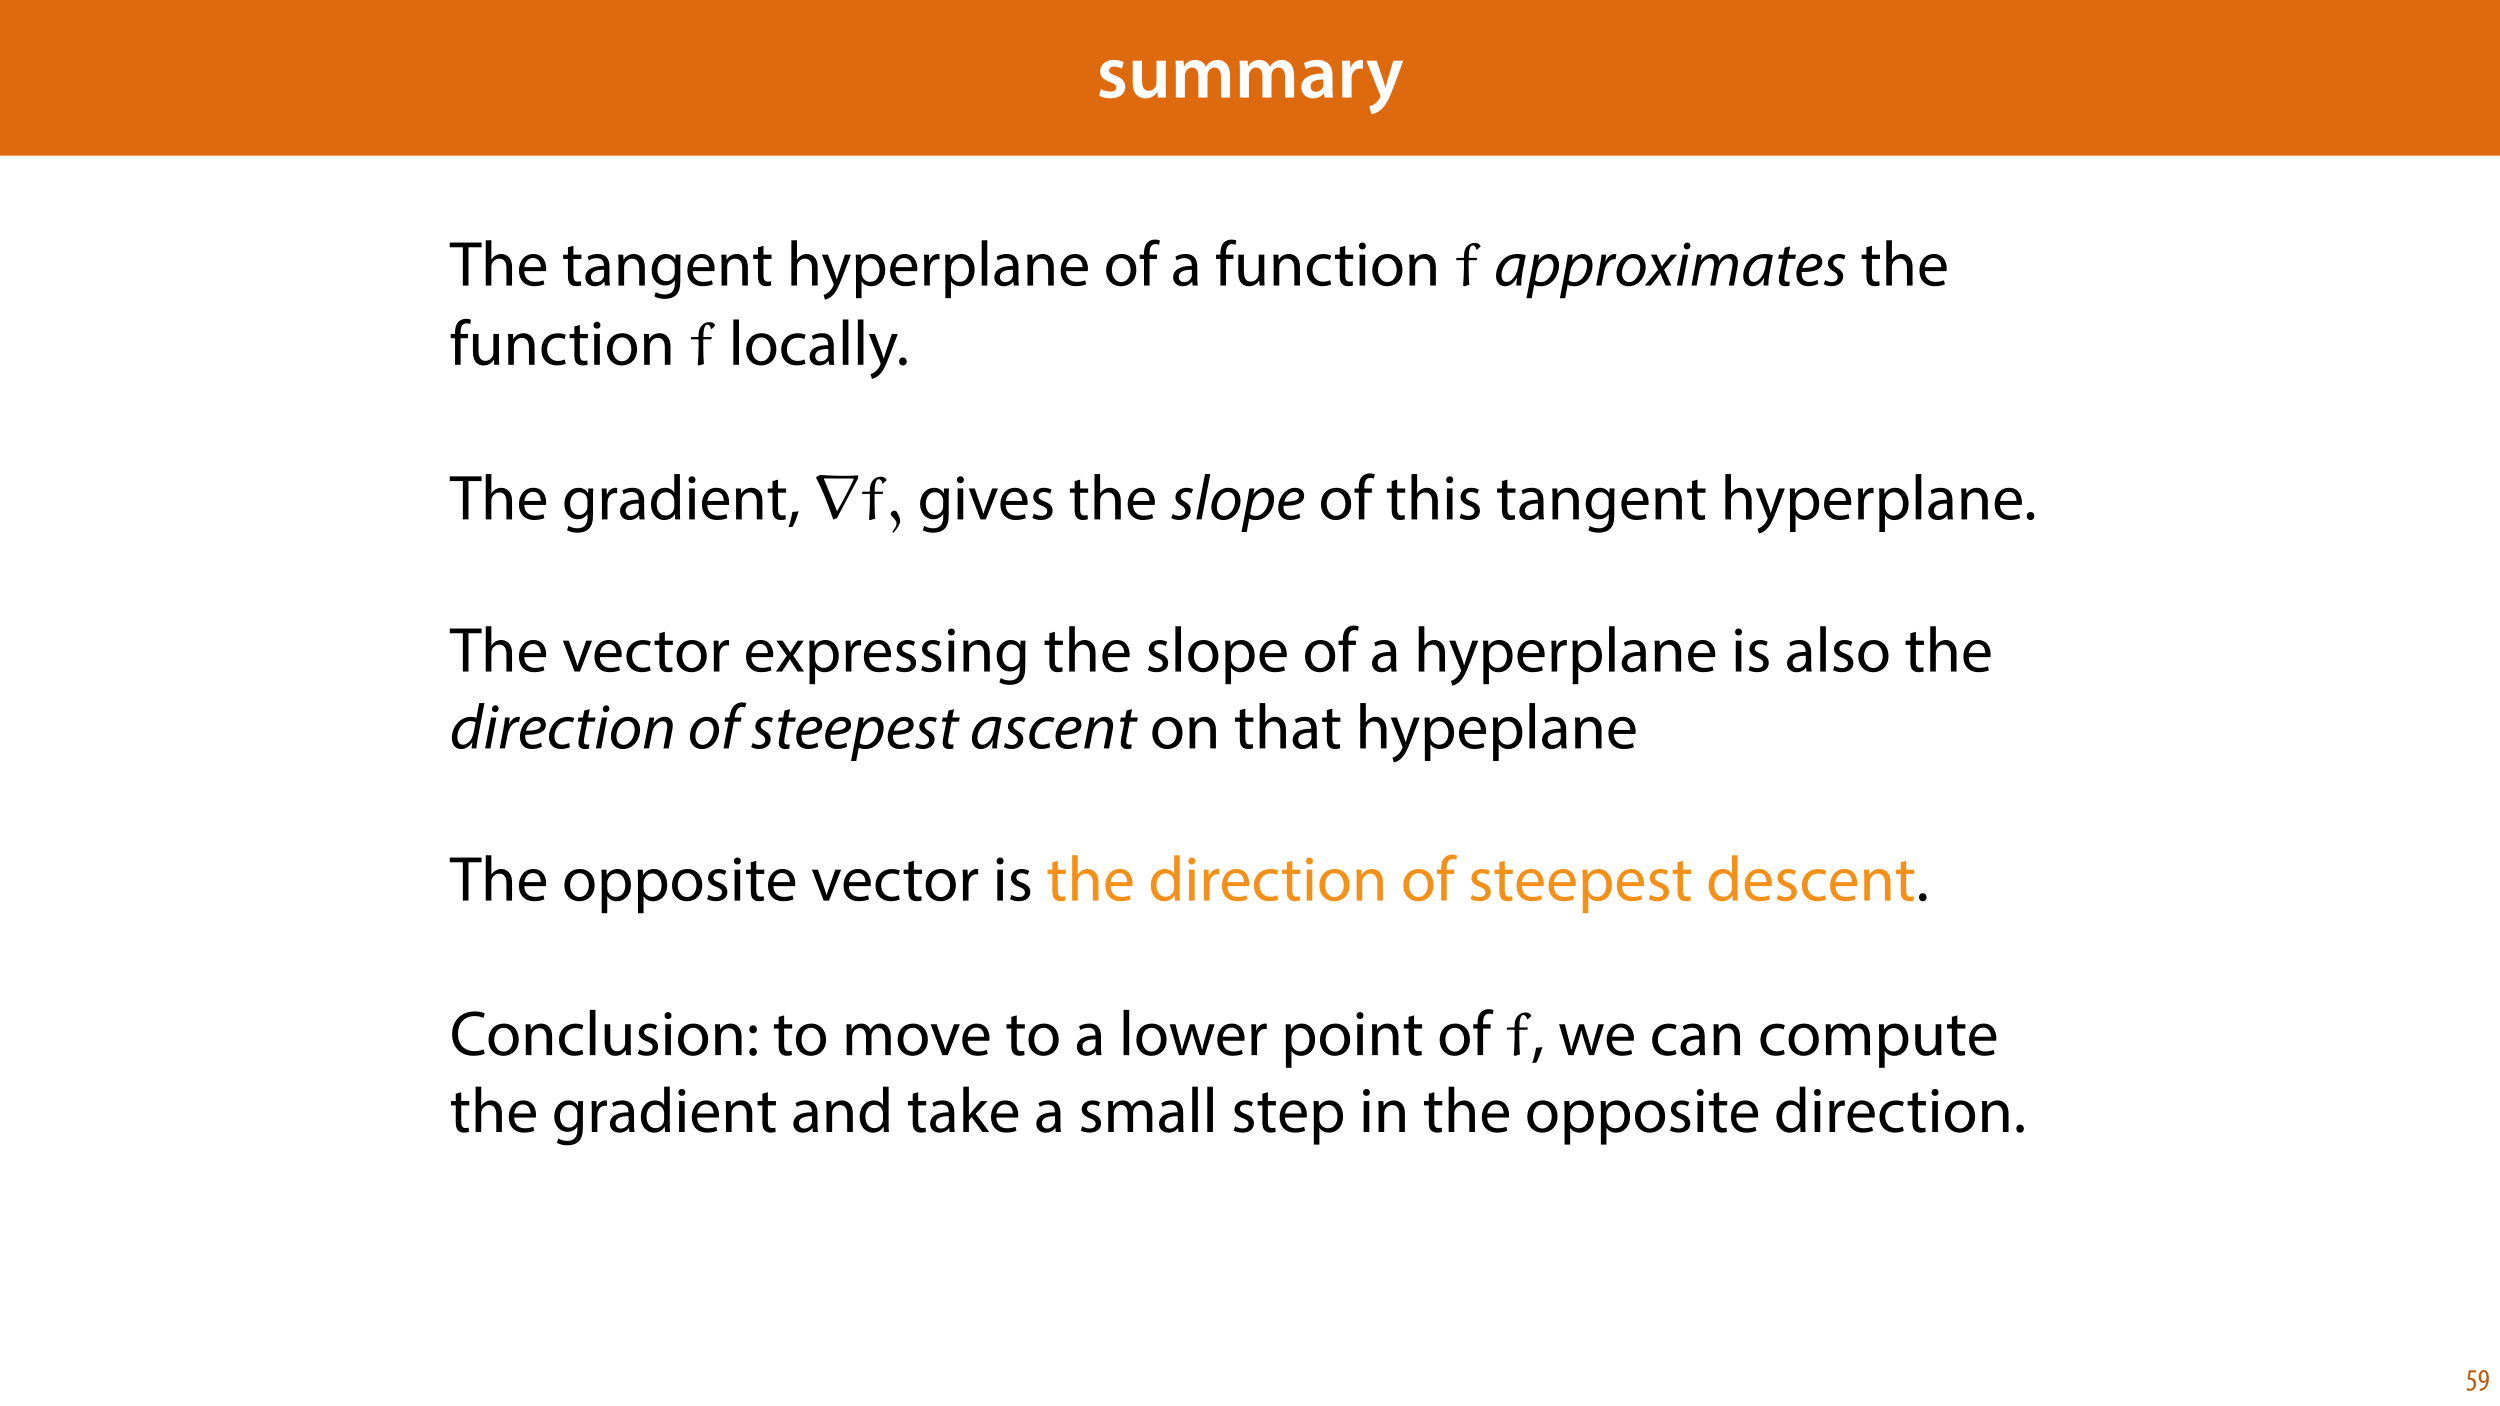 <?xml version="1.0" encoding="UTF-8"?>
<svg xmlns="http://www.w3.org/2000/svg" xmlns:xlink="http://www.w3.org/1999/xlink" width="1920pt" height="1080pt" viewBox="0 0 1920 1080" version="1.1">
<defs>
<g>
<symbol overflow="visible" id="glyph0-0">
<path style="stroke:none;" d="M 0 0 L 29 0 L 29 -40.594 L 0 -40.594 Z M 14.5 -22.906 L 4.641 -37.703 L 24.359 -37.703 Z M 16.234 -20.297 L 26.094 -35.094 L 26.094 -5.516 Z M 4.641 -2.906 L 14.5 -17.688 L 24.359 -2.906 Z M 2.906 -35.094 L 12.766 -20.297 L 2.906 -5.516 Z M 2.906 -35.094 "/>
</symbol>
<symbol overflow="visible" id="glyph0-1">
<path style="stroke:none;" d="M 2.094 -1.391 C 4.172 -0.234 7.25 0.578 10.672 0.578 C 18.156 0.578 22.156 -3.125 22.156 -8.234 C 22.094 -12.406 19.719 -15.016 14.609 -16.875 C 11.016 -18.156 9.688 -19.031 9.688 -20.828 C 9.688 -22.562 11.078 -23.781 13.625 -23.781 C 16.125 -23.781 18.391 -22.859 19.609 -22.156 L 21 -27.203 C 19.375 -28.078 16.641 -28.891 13.516 -28.891 C 6.953 -28.891 2.844 -25 2.844 -20.016 C 2.781 -16.703 5.109 -13.688 10.609 -11.781 C 14.094 -10.562 15.25 -9.562 15.25 -7.656 C 15.25 -5.797 13.859 -4.531 10.734 -4.531 C 8.172 -4.531 5.109 -5.562 3.484 -6.547 Z M 2.094 -1.391 "/>
</symbol>
<symbol overflow="visible" id="glyph0-2">
<path style="stroke:none;" d="M 29.109 -28.25 L 21.984 -28.25 L 21.984 -11.188 C 21.984 -10.375 21.812 -9.625 21.578 -8.984 C 20.828 -7.188 18.969 -5.156 16.125 -5.156 C 12.359 -5.156 10.844 -8.172 10.844 -12.875 L 10.844 -28.25 L 3.719 -28.25 L 3.719 -11.656 C 3.719 -2.438 8.406 0.641 13.578 0.641 C 18.625 0.641 21.406 -2.266 22.625 -4.297 L 22.734 -4.297 L 23.078 0 L 29.344 0 C 29.234 -2.312 29.109 -5.109 29.109 -8.469 Z M 29.109 -28.25 "/>
</symbol>
<symbol overflow="visible" id="glyph0-3">
<path style="stroke:none;" d="M 3.828 0 L 10.781 0 L 10.781 -16.703 C 10.781 -17.516 10.906 -18.328 11.188 -19.031 C 11.828 -21 13.625 -23.078 16.297 -23.078 C 19.609 -23.078 21.172 -20.297 21.172 -16.359 L 21.172 0 L 28.125 0 L 28.125 -16.938 C 28.125 -17.75 28.297 -18.625 28.484 -19.312 C 29.234 -21.344 31.031 -23.078 33.469 -23.078 C 36.891 -23.078 38.516 -20.297 38.516 -15.609 L 38.516 0 L 45.469 0 L 45.469 -16.641 C 45.469 -25.688 40.719 -28.891 36.016 -28.891 C 33.703 -28.891 31.906 -28.297 30.328 -27.203 C 29 -26.391 27.844 -25.234 26.859 -23.656 L 26.734 -23.656 C 25.516 -26.797 22.625 -28.891 18.906 -28.891 C 14.156 -28.891 11.594 -26.281 10.203 -24.062 L 10.031 -24.062 L 9.75 -28.25 L 3.594 -28.25 C 3.766 -25.812 3.828 -23.078 3.828 -19.844 Z M 3.828 0 "/>
</symbol>
<symbol overflow="visible" id="glyph0-4">
<path style="stroke:none;" d="M 26.156 0 C 25.875 -1.734 25.75 -4.234 25.75 -6.781 L 25.75 -17 C 25.75 -23.141 23.141 -28.891 14.094 -28.891 C 9.625 -28.891 5.969 -27.672 3.891 -26.391 L 5.281 -21.75 C 7.188 -22.969 10.094 -23.844 12.875 -23.844 C 17.859 -23.844 18.625 -20.766 18.625 -18.906 L 18.625 -18.438 C 8.172 -18.5 1.859 -14.906 1.859 -7.766 C 1.859 -3.484 5.047 0.641 10.734 0.641 C 14.391 0.641 17.344 -0.922 19.078 -3.125 L 19.25 -3.125 L 19.719 0 Z M 18.797 -9.922 C 18.797 -9.453 18.734 -8.875 18.562 -8.359 C 17.922 -6.328 15.828 -4.469 12.984 -4.469 C 10.734 -4.469 8.938 -5.734 8.938 -8.531 C 8.938 -12.812 13.75 -13.922 18.797 -13.797 Z M 18.797 -9.922 "/>
</symbol>
<symbol overflow="visible" id="glyph0-5">
<path style="stroke:none;" d="M 3.828 0 L 10.969 0 L 10.969 -14.609 C 10.969 -15.422 11.078 -16.188 11.188 -16.812 C 11.828 -20.016 14.156 -22.219 17.578 -22.219 C 18.438 -22.219 19.078 -22.094 19.656 -21.984 L 19.656 -28.703 C 19.078 -28.828 18.672 -28.891 17.984 -28.891 C 14.969 -28.891 11.656 -26.859 10.266 -22.859 L 10.031 -22.859 L 9.797 -28.25 L 3.594 -28.25 C 3.766 -25.688 3.828 -22.969 3.828 -19.141 Z M 3.828 0 "/>
</symbol>
<symbol overflow="visible" id="glyph0-6">
<path style="stroke:none;" d="M 0.469 -28.25 L 10.781 -2.312 C 11.141 -1.625 11.188 -1.219 11.188 -0.922 C 11.188 -0.578 11.016 -0.172 10.734 0.344 C 9.75 2.266 8.172 3.938 6.844 4.812 C 5.391 5.859 3.891 6.5 2.672 6.781 L 4.297 12.812 C 6.094 12.594 8.984 11.656 11.781 9.156 C 15.141 6.266 17.75 1.562 21.641 -8.984 L 28.703 -28.25 L 21.047 -28.25 L 16.641 -13.172 C 16.125 -11.312 15.609 -9.219 15.141 -7.594 L 14.969 -7.594 C 14.562 -9.219 13.984 -11.375 13.391 -13.109 L 8.297 -28.25 Z M 0.469 -28.25 "/>
</symbol>
<symbol overflow="visible" id="glyph1-0">
<path style="stroke:none;" d="M 0 0 L 24.5 0 L 24.5 -34.297 L 0 -34.297 Z M 12.25 -19.359 L 3.922 -31.844 L 20.578 -31.844 Z M 13.719 -17.156 L 22.047 -29.641 L 22.047 -4.656 Z M 3.922 -2.453 L 12.25 -14.938 L 20.578 -2.453 Z M 2.453 -29.641 L 10.781 -17.156 L 2.453 -4.656 Z M 2.453 -29.641 "/>
</symbol>
<symbol overflow="visible" id="glyph1-1">
<path style="stroke:none;" d="M 10 0 L 14.312 0 L 14.312 -29.406 L 24.406 -29.406 L 24.406 -33.031 L -0.047 -33.031 L -0.047 -29.406 L 10 -29.406 Z M 10 0 "/>
</symbol>
<symbol overflow="visible" id="glyph1-2">
<path style="stroke:none;" d="M 3.578 0 L 7.891 0 L 7.891 -14.312 C 7.891 -15.141 7.938 -15.781 8.188 -16.359 C 8.969 -18.719 11.172 -20.672 13.969 -20.672 C 18.031 -20.672 19.453 -17.438 19.453 -13.625 L 19.453 0 L 23.766 0 L 23.766 -14.109 C 23.766 -22.297 18.672 -24.25 15.484 -24.25 C 13.859 -24.25 12.344 -23.766 11.078 -23.031 C 9.75 -22.297 8.672 -21.219 7.984 -19.984 L 7.891 -19.984 L 7.891 -34.797 L 3.578 -34.797 Z M 3.578 0 "/>
</symbol>
<symbol overflow="visible" id="glyph1-3">
<path style="stroke:none;" d="M 22.641 -11.078 C 22.688 -11.516 22.781 -12.203 22.781 -13.078 C 22.781 -17.438 20.734 -24.25 12.984 -24.25 C 6.078 -24.25 1.859 -18.625 1.859 -11.469 C 1.859 -4.312 6.219 0.484 13.531 0.484 C 17.297 0.484 19.891 -0.297 21.406 -0.984 L 20.672 -4.062 C 19.062 -3.375 17.203 -2.844 14.109 -2.844 C 9.797 -2.844 6.078 -5.25 5.984 -11.078 Z M 6.031 -14.156 C 6.375 -17.156 8.281 -21.172 12.641 -21.172 C 17.5 -21.172 18.672 -16.906 18.625 -14.156 Z M 6.031 -14.156 "/>
</symbol>
<symbol overflow="visible" id="glyph1-4">
<path style="stroke:none;" d=""/>
</symbol>
<symbol overflow="visible" id="glyph1-5">
<path style="stroke:none;" d="M 4.562 -29.406 L 4.562 -23.719 L 0.875 -23.719 L 0.875 -20.438 L 4.562 -20.438 L 4.562 -7.5 C 4.562 -4.703 5 -2.594 6.219 -1.328 C 7.25 -0.141 8.875 0.484 10.875 0.484 C 12.547 0.484 13.859 0.25 14.703 -0.094 L 14.5 -3.328 C 13.969 -3.188 13.125 -3.031 12 -3.031 C 9.609 -3.031 8.766 -4.703 8.766 -7.641 L 8.766 -20.438 L 14.938 -20.438 L 14.938 -23.719 L 8.766 -23.719 L 8.766 -30.531 Z M 4.562 -29.406 "/>
</symbol>
<symbol overflow="visible" id="glyph1-6">
<path style="stroke:none;" d="M 20.625 0 C 20.328 -1.609 20.234 -3.625 20.234 -5.688 L 20.234 -14.547 C 20.234 -19.312 18.469 -24.25 11.219 -24.25 C 8.234 -24.25 5.391 -23.422 3.438 -22.141 L 4.406 -19.312 C 6.078 -20.391 8.375 -21.062 10.578 -21.062 C 15.438 -21.062 15.969 -17.547 15.969 -15.578 L 15.969 -15.094 C 6.812 -15.141 1.719 -12 1.719 -6.266 C 1.719 -2.844 4.172 0.531 8.969 0.531 C 12.344 0.531 14.891 -1.125 16.219 -2.984 L 16.359 -2.984 L 16.703 0 Z M 16.078 -7.984 C 16.078 -7.547 15.969 -7.062 15.828 -6.609 C 15.141 -4.609 13.188 -2.641 10.094 -2.641 C 7.891 -2.641 6.031 -3.969 6.031 -6.766 C 6.031 -11.375 11.375 -12.203 16.078 -12.109 Z M 16.078 -7.984 "/>
</symbol>
<symbol overflow="visible" id="glyph1-7">
<path style="stroke:none;" d="M 3.578 0 L 7.891 0 L 7.891 -14.266 C 7.891 -15 7.984 -15.734 8.188 -16.266 C 8.922 -18.672 11.125 -20.672 13.969 -20.672 C 18.031 -20.672 19.453 -17.5 19.453 -13.672 L 19.453 0 L 23.766 0 L 23.766 -14.156 C 23.766 -22.297 18.672 -24.25 15.391 -24.25 C 11.469 -24.25 8.719 -22.047 7.547 -19.797 L 7.453 -19.797 L 7.203 -23.719 L 3.375 -23.719 C 3.531 -21.75 3.578 -19.75 3.578 -17.297 Z M 3.578 0 "/>
</symbol>
<symbol overflow="visible" id="glyph1-8">
<path style="stroke:none;" d="M 20.234 -23.719 L 20.047 -20.141 L 19.938 -20.141 C 18.906 -22.094 16.656 -24.25 12.547 -24.25 C 7.109 -24.25 1.859 -19.703 1.859 -11.656 C 1.859 -5.094 6.078 -0.094 11.953 -0.094 C 15.625 -0.094 18.172 -1.859 19.5 -4.062 L 19.594 -4.062 L 19.594 -1.422 C 19.594 4.562 16.359 6.859 11.953 6.859 C 9.016 6.859 6.562 5.984 5 5 L 3.922 8.281 C 5.828 9.562 8.969 10.234 11.812 10.234 C 14.797 10.234 18.125 9.562 20.438 7.406 C 22.734 5.344 23.812 2.016 23.812 -3.438 L 23.812 -17.203 C 23.812 -20.094 23.906 -22 24.016 -23.719 Z M 19.547 -10.094 C 19.547 -9.359 19.453 -8.531 19.203 -7.797 C 18.281 -5.047 15.875 -3.375 13.234 -3.375 C 8.578 -3.375 6.219 -7.25 6.219 -11.906 C 6.219 -17.391 9.156 -20.875 13.281 -20.875 C 16.422 -20.875 18.516 -18.812 19.312 -16.312 C 19.5 -15.734 19.547 -15.094 19.547 -14.359 Z M 19.547 -10.094 "/>
</symbol>
<symbol overflow="visible" id="glyph1-9">
<path style="stroke:none;" d="M 0.438 -23.719 L 9.219 -1.859 C 9.406 -1.328 9.5 -0.984 9.5 -0.734 C 9.5 -0.484 9.359 -0.141 9.156 0.297 C 8.188 2.5 6.719 4.172 5.531 5.094 C 4.266 6.172 2.844 6.859 1.766 7.203 L 2.844 10.828 C 3.922 10.641 6.031 9.891 8.141 8.031 C 11.078 5.484 13.188 1.328 16.266 -6.812 L 22.734 -23.719 L 18.172 -23.719 L 13.469 -9.797 C 12.891 -8.078 12.391 -6.266 11.953 -4.844 L 11.859 -4.844 C 11.469 -6.266 10.875 -8.141 10.344 -9.703 L 5.141 -23.719 Z M 0.438 -23.719 "/>
</symbol>
<symbol overflow="visible" id="glyph1-10">
<path style="stroke:none;" d="M 3.578 9.703 L 7.844 9.703 L 7.844 -3.188 L 7.938 -3.188 C 9.359 -0.828 12.109 0.531 15.234 0.531 C 20.828 0.531 26.016 -3.672 26.016 -12.203 C 26.016 -19.406 21.703 -24.25 15.969 -24.25 C 12.109 -24.25 9.312 -22.547 7.547 -19.656 L 7.453 -19.656 L 7.25 -23.719 L 3.375 -23.719 C 3.484 -21.469 3.578 -19.016 3.578 -15.969 Z M 7.844 -13.719 C 7.844 -14.312 7.984 -14.938 8.141 -15.484 C 8.969 -18.719 11.719 -20.828 14.656 -20.828 C 19.203 -20.828 21.703 -16.766 21.703 -12 C 21.703 -6.562 19.062 -2.844 14.5 -2.844 C 11.422 -2.844 8.812 -4.906 8.031 -7.891 C 7.938 -8.422 7.844 -9.016 7.844 -9.656 Z M 7.844 -13.719 "/>
</symbol>
<symbol overflow="visible" id="glyph1-11">
<path style="stroke:none;" d="M 3.578 0 L 7.844 0 L 7.844 -12.641 C 7.844 -13.375 7.938 -14.062 8.031 -14.656 C 8.625 -17.891 10.781 -20.188 13.812 -20.188 C 14.406 -20.188 14.844 -20.141 15.281 -20.047 L 15.281 -24.109 C 14.891 -24.203 14.547 -24.25 14.062 -24.25 C 11.172 -24.25 8.578 -22.25 7.5 -19.062 L 7.297 -19.062 L 7.156 -23.719 L 3.375 -23.719 C 3.531 -21.516 3.578 -19.109 3.578 -16.312 Z M 3.578 0 "/>
</symbol>
<symbol overflow="visible" id="glyph1-12">
<path style="stroke:none;" d="M 3.578 0 L 7.891 0 L 7.891 -34.797 L 3.578 -34.797 Z M 3.578 0 "/>
</symbol>
<symbol overflow="visible" id="glyph1-13">
<path style="stroke:none;" d="M 13.625 -24.25 C 7.062 -24.25 1.859 -19.594 1.859 -11.656 C 1.859 -4.172 6.812 0.531 13.234 0.531 C 18.969 0.531 25.031 -3.281 25.031 -12.047 C 25.031 -19.312 20.438 -24.25 13.625 -24.25 Z M 13.531 -21.016 C 18.625 -21.016 20.625 -15.922 20.625 -11.906 C 20.625 -6.562 17.547 -2.688 13.422 -2.688 C 9.219 -2.688 6.219 -6.609 6.219 -11.812 C 6.219 -16.312 8.422 -21.016 13.531 -21.016 Z M 13.531 -21.016 "/>
</symbol>
<symbol overflow="visible" id="glyph1-14">
<path style="stroke:none;" d="M 8.281 0 L 8.281 -20.438 L 14.016 -20.438 L 14.016 -23.719 L 8.281 -23.719 L 8.281 -24.984 C 8.281 -28.609 9.219 -31.844 12.891 -31.844 C 14.109 -31.844 15 -31.609 15.625 -31.312 L 16.219 -34.641 C 15.391 -34.984 14.062 -35.328 12.547 -35.328 C 10.531 -35.328 8.375 -34.688 6.766 -33.125 C 4.75 -31.219 4.016 -28.172 4.016 -24.844 L 4.016 -23.719 L 0.688 -23.719 L 0.688 -20.438 L 4.016 -20.438 L 4.016 0 Z M 8.281 0 "/>
</symbol>
<symbol overflow="visible" id="glyph1-15">
<path style="stroke:none;" d="M 23.422 -23.719 L 19.109 -23.719 L 19.109 -9.156 C 19.109 -8.375 18.969 -7.594 18.719 -6.953 C 17.938 -5.047 15.922 -3.031 13.031 -3.031 C 9.109 -3.031 7.734 -6.078 7.734 -10.578 L 7.734 -23.719 L 3.438 -23.719 L 3.438 -9.844 C 3.438 -1.516 7.891 0.531 11.609 0.531 C 15.828 0.531 18.328 -1.953 19.453 -3.875 L 19.547 -3.875 L 19.797 0 L 23.625 0 C 23.469 -1.859 23.422 -4.016 23.422 -6.469 Z M 23.422 -23.719 "/>
</symbol>
<symbol overflow="visible" id="glyph1-16">
<path style="stroke:none;" d="M 19.75 -4.109 C 18.516 -3.578 16.906 -2.938 14.453 -2.938 C 9.75 -2.938 6.219 -6.328 6.219 -11.812 C 6.219 -16.766 9.156 -20.781 14.609 -20.781 C 16.953 -20.781 18.578 -20.234 19.594 -19.656 L 20.578 -22.984 C 19.406 -23.562 17.156 -24.203 14.609 -24.203 C 6.859 -24.203 1.859 -18.906 1.859 -11.609 C 1.859 -4.359 6.516 0.484 13.672 0.484 C 16.859 0.484 19.359 -0.297 20.484 -0.875 Z M 19.75 -4.109 "/>
</symbol>
<symbol overflow="visible" id="glyph1-17">
<path style="stroke:none;" d="M 7.891 0 L 7.891 -23.719 L 3.578 -23.719 L 3.578 0 Z M 5.734 -33.078 C 4.172 -33.078 3.031 -31.906 3.031 -30.375 C 3.031 -28.906 4.109 -27.734 5.641 -27.734 C 7.344 -27.734 8.422 -28.906 8.375 -30.375 C 8.375 -31.906 7.344 -33.078 5.734 -33.078 Z M 5.734 -33.078 "/>
</symbol>
<symbol overflow="visible" id="glyph1-18">
<path style="stroke:none;" d="M 5.438 0.531 C 7.25 0.531 8.375 -0.781 8.375 -2.547 C 8.375 -4.359 7.203 -5.641 5.484 -5.641 C 3.766 -5.641 2.547 -4.359 2.547 -2.547 C 2.547 -0.781 3.719 0.531 5.438 0.531 Z M 5.438 0.531 "/>
</symbol>
<symbol overflow="visible" id="glyph1-19">
<path style="stroke:none;" d="M 19.75 -34.797 L 19.75 -20.625 L 19.656 -20.625 C 18.578 -22.547 16.125 -24.25 12.5 -24.25 C 6.719 -24.25 1.812 -19.406 1.859 -11.516 C 1.859 -4.312 6.266 0.531 12 0.531 C 15.875 0.531 18.766 -1.469 20.094 -4.109 L 20.188 -4.109 L 20.391 0 L 24.25 0 C 24.109 -1.609 24.062 -4.016 24.062 -6.125 L 24.062 -34.797 Z M 19.75 -9.953 C 19.75 -9.266 19.703 -8.672 19.547 -8.078 C 18.766 -4.844 16.125 -2.938 13.234 -2.938 C 8.578 -2.938 6.219 -6.906 6.219 -11.719 C 6.219 -16.953 8.875 -20.875 13.328 -20.875 C 16.562 -20.875 18.906 -18.625 19.547 -15.875 C 19.703 -15.344 19.75 -14.609 19.75 -14.062 Z M 19.75 -9.953 "/>
</symbol>
<symbol overflow="visible" id="glyph1-20">
<path style="stroke:none;" d="M 3.875 5.734 C 5.25 3.438 7.406 -2.016 8.531 -6.172 L 3.719 -5.688 C 3.188 -2.109 1.859 3.141 0.781 6.031 Z M 3.875 5.734 "/>
</symbol>
<symbol overflow="visible" id="glyph1-21">
<path style="stroke:none;" d="M 0.641 -23.719 L 9.656 0 L 13.766 0 L 23.078 -23.719 L 18.578 -23.719 L 13.969 -10.391 C 13.188 -8.234 12.5 -6.266 11.953 -4.312 L 11.812 -4.312 C 11.312 -6.266 10.688 -8.234 9.891 -10.391 L 5.25 -23.719 Z M 0.641 -23.719 "/>
</symbol>
<symbol overflow="visible" id="glyph1-22">
<path style="stroke:none;" d="M 1.906 -1.125 C 3.578 -0.141 5.984 0.484 8.578 0.484 C 14.203 0.484 17.438 -2.453 17.438 -6.609 C 17.438 -10.141 15.344 -12.203 11.219 -13.766 C 8.141 -14.938 6.719 -15.828 6.719 -17.781 C 6.719 -19.547 8.141 -21.016 10.688 -21.016 C 12.891 -21.016 14.609 -20.234 15.531 -19.656 L 16.609 -22.781 C 15.281 -23.562 13.188 -24.25 10.781 -24.25 C 5.688 -24.25 2.594 -21.125 2.594 -17.297 C 2.594 -14.453 4.609 -12.109 8.875 -10.578 C 12.047 -9.406 13.281 -8.281 13.281 -6.219 C 13.281 -4.266 11.812 -2.688 8.672 -2.688 C 6.516 -2.688 4.266 -3.578 2.984 -4.406 Z M 1.906 -1.125 "/>
</symbol>
<symbol overflow="visible" id="glyph1-23">
<path style="stroke:none;" d="M 0.781 -23.719 L 8.812 -12.109 L 0.391 0 L 5.141 0 L 8.578 -5.344 C 9.453 -6.766 10.297 -8.031 11.078 -9.453 L 11.172 -9.453 C 12 -8.031 12.781 -6.719 13.719 -5.344 L 17.203 0 L 22.094 0 L 13.766 -12.25 L 21.859 -23.719 L 17.203 -23.719 L 13.859 -18.672 C 13.078 -17.391 12.297 -16.172 11.516 -14.75 L 11.375 -14.75 C 10.578 -16.078 9.844 -17.297 8.969 -18.625 L 5.594 -23.719 Z M 0.781 -23.719 "/>
</symbol>
<symbol overflow="visible" id="glyph1-24">
<path style="stroke:none;" d="M 25.922 -4.453 C 24.203 -3.625 21.562 -3.094 18.969 -3.094 C 10.922 -3.094 6.266 -8.281 6.266 -16.359 C 6.266 -25.031 11.422 -29.984 19.156 -29.984 C 21.906 -29.984 24.203 -29.406 25.828 -28.609 L 26.859 -32.094 C 25.719 -32.688 23.125 -33.562 19.016 -33.562 C 8.766 -33.562 1.766 -26.562 1.766 -16.219 C 1.766 -5.391 8.766 0.484 18.078 0.484 C 22.094 0.484 25.234 -0.297 26.797 -1.078 Z M 25.922 -4.453 "/>
</symbol>
<symbol overflow="visible" id="glyph1-25">
<path style="stroke:none;" d="M 5.438 -16.766 C 7.25 -16.766 8.375 -18.078 8.375 -19.797 C 8.328 -21.609 7.203 -22.891 5.484 -22.891 C 3.766 -22.891 2.547 -21.609 2.547 -19.797 C 2.547 -18.078 3.719 -16.766 5.438 -16.766 Z M 5.438 0.531 C 7.25 0.531 8.375 -0.781 8.375 -2.5 C 8.328 -4.312 7.203 -5.594 5.484 -5.594 C 3.766 -5.594 2.547 -4.312 2.547 -2.5 C 2.547 -0.781 3.719 0.531 5.438 0.531 Z M 5.438 0.531 "/>
</symbol>
<symbol overflow="visible" id="glyph1-26">
<path style="stroke:none;" d="M 3.578 0 L 7.797 0 L 7.797 -14.312 C 7.797 -15.047 7.891 -15.781 8.141 -16.422 C 8.812 -18.578 10.781 -20.734 13.469 -20.734 C 16.766 -20.734 18.422 -17.984 18.422 -14.203 L 18.422 0 L 22.641 0 L 22.641 -14.656 C 22.641 -15.438 22.781 -16.219 22.984 -16.812 C 23.719 -18.906 25.625 -20.734 28.078 -20.734 C 31.562 -20.734 33.219 -17.984 33.219 -13.422 L 33.219 0 L 37.438 0 L 37.438 -13.969 C 37.438 -22.203 32.781 -24.25 29.641 -24.25 C 27.391 -24.25 25.828 -23.672 24.406 -22.594 C 23.422 -21.859 22.484 -20.828 21.75 -19.5 L 21.656 -19.5 C 20.625 -22.297 18.172 -24.25 14.938 -24.25 C 11.031 -24.25 8.812 -22.141 7.5 -19.891 L 7.344 -19.891 L 7.156 -23.719 L 3.375 -23.719 C 3.531 -21.75 3.578 -19.75 3.578 -17.297 Z M 3.578 0 "/>
</symbol>
<symbol overflow="visible" id="glyph1-27">
<path style="stroke:none;" d="M 0.875 -23.719 L 8.031 0 L 11.953 0 L 15.781 -11.266 C 16.609 -13.812 17.344 -16.266 17.938 -19.109 L 18.031 -19.109 C 18.625 -16.312 19.312 -13.969 20.141 -11.312 L 23.766 0 L 27.688 0 L 35.328 -23.719 L 31.062 -23.719 L 27.688 -11.812 C 26.906 -9.016 26.266 -6.516 25.875 -4.109 L 25.719 -4.109 C 25.188 -6.516 24.5 -9.016 23.625 -11.859 L 19.938 -23.719 L 16.312 -23.719 L 12.453 -11.609 C 11.656 -9.062 10.875 -6.516 10.344 -4.109 L 10.188 -4.109 C 9.75 -6.562 9.109 -9.016 8.422 -11.656 L 5.297 -23.719 Z M 0.875 -23.719 "/>
</symbol>
<symbol overflow="visible" id="glyph1-28">
<path style="stroke:none;" d="M 7.844 -34.797 L 3.578 -34.797 L 3.578 0 L 7.844 0 L 7.844 -8.922 L 10.047 -11.375 L 18.234 0 L 23.469 0 L 13.031 -13.969 L 22.203 -23.719 L 17 -23.719 L 10.047 -15.531 C 9.359 -14.703 8.531 -13.672 7.938 -12.844 L 7.844 -12.844 Z M 7.844 -34.797 "/>
</symbol>
<symbol overflow="visible" id="glyph2-0">
<path style="stroke:none;" d="M 2.453 0 L 22.047 0 L 22.047 -26.109 L 2.453 -26.109 Z M 4.906 -2.453 L 4.906 -23.672 L 19.594 -23.672 L 19.594 -2.453 Z M 4.906 -2.453 "/>
</symbol>
<symbol overflow="visible" id="glyph2-1">
<path style="stroke:none;" d="M 2.297 -21.266 L 1.953 -20.969 L 1.766 -19.891 L 2.016 -19.547 L 7.5 -19.547 L 7.797 -19.156 L 7.797 -13.859 C 7.734 -9.406 7.547 -4.797 7.156 0.047 L 7.984 0.594 L 11.859 -0.594 C 11.516 -4.562 11.375 -9.219 11.375 -13.812 L 11.375 -19.25 L 11.656 -19.547 L 17.297 -19.547 L 17.641 -19.844 L 17.984 -20.922 L 17.734 -21.266 L 11.656 -21.266 L 11.469 -21.562 C 11.469 -24.703 11.812 -28.172 12.734 -29.594 C 13.234 -30.375 13.766 -30.828 14.406 -30.828 C 15.688 -30.828 16.469 -29.891 16.766 -29.344 C 17 -28.953 17.156 -28.172 17.25 -27.688 L 17.844 -27.484 L 20.672 -30.141 C 20.047 -31.453 18.766 -32.781 16.125 -32.781 C 14.406 -32.781 12.781 -32.344 11.266 -31.109 C 9.953 -29.984 9.359 -29.203 8.625 -27.531 C 7.891 -25.781 7.734 -23.281 7.734 -21.562 L 7.453 -21.266 Z M 2.297 -21.266 "/>
</symbol>
<symbol overflow="visible" id="glyph2-2">
<path style="stroke:none;" d="M 17.438 -1.031 L 33.766 -31.703 L 33.656 -33.766 C 23.969 -33.078 14.203 -33.469 4.516 -34.109 L 1.516 -32.531 L 1.469 -31.75 C 3.625 -27.594 5.781 -23.078 7.594 -18.672 C 10.141 -12.391 12.453 -6.266 14.609 0.203 Z M 7.688 -31.453 C 15.141 -31.453 22.688 -31.219 30.141 -31.359 L 30.281 -30.766 C 26.359 -22.484 22.438 -14.797 17.781 -6.766 L 17.25 -6.766 C 17.25 -6.812 9.406 -26.406 7.406 -31.016 Z M 7.688 -31.453 "/>
</symbol>
<symbol overflow="visible" id="glyph2-3">
<path style="stroke:none;" d="M 5.391 10.297 C 7.5 7.844 8.531 6.266 9.406 4.703 C 10 3.625 10.484 2.547 10.484 1.328 C 10.484 0.484 10.391 -0.391 10.094 -1.172 C 9.656 -2.297 8.578 -4.906 7.844 -5.875 C 7.453 -6.375 6.562 -6.766 6.172 -6.766 C 5.688 -6.766 4.797 -6.469 4.406 -6.172 C 3.922 -5.781 3.281 -5.047 3.281 -4.406 C 3.281 -3.922 3.438 -3.375 3.625 -3.141 L 7.062 0.938 C 7.5 1.516 7.688 2.25 7.688 2.984 C 7.688 3.625 7.547 4.453 7.297 5.047 C 6.812 6.266 5.438 8.328 4.453 9.609 Z M 5.391 10.297 "/>
</symbol>
<symbol overflow="visible" id="glyph3-0">
<path style="stroke:none;" d="M 0 0 L 24.5 0 L 24.5 -34.297 L 0 -34.297 Z M 12.25 -19.359 L 3.922 -31.844 L 20.578 -31.844 Z M 13.719 -17.156 L 22.047 -29.641 L 22.047 -4.656 Z M 3.922 -2.453 L 12.25 -14.938 L 20.578 -2.453 Z M 2.453 -29.641 L 10.781 -17.156 L 2.453 -4.656 Z M 2.453 -29.641 "/>
</symbol>
<symbol overflow="visible" id="glyph3-1">
<path style="stroke:none;" d="M 20.875 0 C 20.781 -2.641 21.125 -6.859 21.906 -10.969 L 24.297 -23.328 C 22.688 -23.859 20.188 -24.25 17.938 -24.25 C 7.594 -24.25 1.516 -15.531 1.516 -7.297 C 1.516 -2.797 4.172 0.531 8.328 0.531 C 11.719 0.531 14.938 -1.219 17.547 -6.125 L 17.641 -6.125 C 17.344 -3.672 17.094 -1.422 17.094 0 Z M 18.375 -13.531 C 17.203 -7.203 13.188 -2.797 9.797 -2.797 C 6.656 -2.797 5.734 -5.391 5.734 -8.031 C 5.781 -14.609 10.781 -21.016 16.906 -21.016 C 18.281 -21.016 19.156 -20.828 19.75 -20.672 Z M 18.375 -13.531 "/>
</symbol>
<symbol overflow="visible" id="glyph3-2">
<path style="stroke:none;" d="M 3.281 9.703 L 5.188 -0.531 L 5.297 -0.531 C 6.219 0 7.891 0.531 10.438 0.531 C 18.328 0.531 24.297 -7.344 24.297 -15.688 C 24.297 -20.047 22.141 -24.25 17 -24.25 C 13.766 -24.25 10.641 -22.344 8.484 -19.25 L 8.375 -19.25 L 9.062 -23.719 L 5.344 -23.719 C 5 -21.312 4.516 -18.125 4.016 -15.281 L -0.734 9.703 Z M 7.109 -10.578 C 8.328 -17.203 12.344 -20.875 15.531 -20.875 C 18.969 -20.875 20.094 -17.891 20.094 -15.391 C 20.094 -9.156 15.688 -2.641 10.438 -2.641 C 8.531 -2.641 6.953 -3.141 5.922 -3.969 Z M 7.109 -10.578 "/>
</symbol>
<symbol overflow="visible" id="glyph3-3">
<path style="stroke:none;" d="M 5.438 0 L 7.406 -10.438 C 8.422 -15.969 11.562 -20.234 15.094 -20.234 C 15.531 -20.234 15.922 -20.188 16.172 -20.141 L 16.953 -24.156 C 16.656 -24.203 16.172 -24.25 15.828 -24.25 C 12.641 -24.25 10.094 -21.812 8.578 -18.578 L 8.422 -18.578 C 8.672 -20.391 8.875 -22.047 9.062 -23.719 L 5.484 -23.719 C 5.25 -21.516 4.844 -18.375 4.266 -15.281 L 1.375 0 Z M 5.438 0 "/>
</symbol>
<symbol overflow="visible" id="glyph3-4">
<path style="stroke:none;" d="M 14.844 -24.25 C 7.156 -24.25 1.719 -17 1.719 -9.219 C 1.719 -3.875 5.047 0.531 10.969 0.531 C 18.906 0.531 24.109 -7.062 24.109 -14.359 C 24.109 -19.406 21.266 -24.25 14.844 -24.25 Z M 14.406 -21.016 C 18.672 -21.016 19.938 -17.156 19.938 -14.406 C 19.938 -8.875 16.312 -2.688 11.516 -2.688 C 8.031 -2.688 5.922 -5.484 5.922 -9.359 C 5.875 -14.797 9.312 -21.016 14.406 -21.016 Z M 14.406 -21.016 "/>
</symbol>
<symbol overflow="visible" id="glyph3-5">
<path style="stroke:none;" d="M 3.094 -23.719 L 8.578 -12.203 L -1.812 0 L 2.891 0 L 7.688 -5.922 C 8.719 -7.344 9.406 -8.422 10.141 -9.562 L 10.234 -9.562 C 10.828 -8.031 11.172 -7.109 11.953 -5.344 L 14.359 0 L 18.766 0 L 13.188 -12.156 L 23.172 -23.719 L 18.469 -23.719 L 14.109 -18.328 C 12.938 -16.859 12.453 -16.078 11.516 -14.75 L 11.375 -14.75 C 10.922 -15.828 10.438 -17 9.797 -18.516 L 7.5 -23.719 Z M 3.094 -23.719 "/>
</symbol>
<symbol overflow="visible" id="glyph3-6">
<path style="stroke:none;" d="M 5.438 0 L 10 -23.719 L 5.922 -23.719 L 1.375 0 Z M 9.016 -27.781 C 10.578 -27.781 11.719 -28.906 11.766 -30.531 C 11.766 -32 10.828 -33.078 9.359 -33.078 C 7.891 -33.078 6.656 -31.906 6.656 -30.328 C 6.656 -28.859 7.594 -27.781 9.016 -27.781 Z M 9.016 -27.781 "/>
</symbol>
<symbol overflow="visible" id="glyph3-7">
<path style="stroke:none;" d="M 5.344 0 L 7.547 -11.906 C 8.484 -16.953 12.156 -20.875 15.141 -20.875 C 18.125 -20.875 18.672 -18.812 18.672 -16.812 C 18.672 -15.875 18.578 -14.938 18.375 -13.922 L 15.734 0 L 19.656 0 L 21.953 -12.156 C 22.938 -17.438 26.406 -20.875 29.344 -20.875 C 32 -20.875 32.922 -19.25 32.922 -16.766 C 32.922 -15.781 32.781 -14.547 32.578 -13.672 L 30.031 0 L 34 0 L 36.656 -14.016 C 36.891 -15.344 37.047 -16.906 37.047 -18.031 C 37.047 -22.484 34.062 -24.25 31.312 -24.25 C 27.734 -24.203 24.703 -22.391 22.594 -18.969 C 22.391 -21.953 20.672 -24.25 17.047 -24.25 C 13.922 -24.25 10.922 -22.547 8.719 -19.25 L 8.578 -19.25 L 9.219 -23.719 L 5.641 -23.719 C 5.391 -21.75 5.047 -19.453 4.562 -16.812 L 1.375 0 Z M 5.344 0 "/>
</symbol>
<symbol overflow="visible" id="glyph3-8">
<path style="stroke:none;" d="M 7.797 -29.062 L 6.766 -23.719 L 3.375 -23.719 L 2.75 -20.531 L 6.172 -20.531 L 3.828 -8.531 C 3.484 -6.812 3.328 -5.438 3.328 -4.062 C 3.328 -1.672 4.703 0.531 8.328 0.531 C 9.5 0.531 10.734 0.391 11.469 0.094 L 11.656 -3.094 C 11.125 -2.984 10.438 -2.938 9.75 -2.938 C 8.188 -2.938 7.5 -3.766 7.5 -5.188 C 7.5 -6.469 7.688 -7.688 7.938 -9.016 L 10.141 -20.531 L 15.828 -20.531 L 16.469 -23.719 L 10.781 -23.719 L 12 -30.094 Z M 7.797 -29.062 "/>
</symbol>
<symbol overflow="visible" id="glyph3-9">
<path style="stroke:none;" d="M 17.891 -4.406 C 16.422 -3.625 14.312 -2.75 11.516 -2.75 C 9.062 -2.75 7.156 -3.828 6.219 -5.922 C 5.688 -7.203 5.531 -9.406 5.734 -10.438 C 14.5 -10.297 21.516 -11.953 21.516 -18.172 C 21.516 -21.562 19.062 -24.25 14.547 -24.25 C 6.906 -24.25 1.609 -16.172 1.609 -9.016 C 1.609 -3.766 4.359 0.484 10.641 0.484 C 13.812 0.484 16.703 -0.344 18.469 -1.375 Z M 17.594 -18.031 C 17.594 -14.359 12.594 -13.531 6.219 -13.578 C 7.203 -17.297 10.094 -21.062 13.969 -21.062 C 16.125 -21.062 17.594 -19.984 17.594 -18.031 Z M 17.594 -18.031 "/>
</symbol>
<symbol overflow="visible" id="glyph3-10">
<path style="stroke:none;" d="M 0.438 -1.125 C 1.516 -0.297 3.766 0.484 6.328 0.484 C 11.312 0.484 15.391 -2.297 15.391 -7.297 C 15.391 -9.953 13.578 -12 10.922 -13.531 C 8.812 -14.703 7.688 -15.781 7.688 -17.5 C 7.688 -19.547 9.453 -21.062 11.906 -21.062 C 13.672 -21.062 15.188 -20.484 16.016 -19.984 L 17.156 -23.078 C 16.266 -23.672 14.359 -24.25 12.203 -24.25 C 7.203 -24.25 3.625 -21.062 3.625 -16.906 C 3.625 -14.5 5.141 -12.391 7.891 -10.875 C 10.344 -9.5 11.172 -8.375 11.172 -6.516 C 11.172 -4.406 9.406 -2.641 6.656 -2.641 C 4.75 -2.641 2.688 -3.438 1.562 -4.109 Z M 0.438 -1.125 "/>
</symbol>
<symbol overflow="visible" id="glyph3-11">
<path style="stroke:none;" d="M 5.438 0 L 12.109 -34.797 L 8.031 -34.797 L 1.422 0 Z M 5.438 0 "/>
</symbol>
<symbol overflow="visible" id="glyph3-12">
<path style="stroke:none;" d="M 22.547 -34.797 L 20.438 -23.422 C 19.406 -23.906 17.734 -24.25 16.219 -24.25 C 7.844 -24.25 1.562 -16.516 1.562 -8.078 C 1.562 -3.234 4.062 0.531 8.672 0.531 C 12.047 0.531 15.047 -1.328 17.203 -4.703 L 17.297 -4.703 L 16.656 0 L 20.391 0 C 20.531 -2.297 20.922 -5.047 21.406 -7.5 L 26.609 -34.797 Z M 18.172 -11.719 C 17.156 -6.375 13.375 -2.797 10.234 -2.797 C 6.766 -2.797 5.781 -5.781 5.781 -8.625 C 5.781 -14.938 10.188 -20.969 15.875 -20.969 C 17.594 -20.969 18.969 -20.531 19.797 -19.984 Z M 18.172 -11.719 "/>
</symbol>
<symbol overflow="visible" id="glyph3-13">
<path style="stroke:none;" d="M 17.297 -4.172 C 16.078 -3.578 14.203 -2.844 11.812 -2.844 C 7.938 -2.844 5.922 -5.344 5.922 -9.156 C 5.922 -14.75 9.797 -20.828 15.969 -20.828 C 17.734 -20.828 19.062 -20.391 19.984 -19.938 L 21.172 -23.172 C 20.438 -23.562 18.422 -24.203 16.219 -24.203 C 7.688 -24.203 1.719 -16.766 1.719 -8.672 C 1.719 -3.625 4.703 0.484 10.828 0.484 C 14.016 0.484 16.469 -0.344 17.688 -0.938 Z M 17.297 -4.172 "/>
</symbol>
<symbol overflow="visible" id="glyph3-14">
<path style="stroke:none;" d="M 5.438 0 L 7.594 -11.516 C 8.672 -17.391 12.781 -20.875 15.688 -20.875 C 18.469 -20.875 19.406 -19.109 19.406 -16.703 C 19.406 -15.734 19.25 -14.609 19.062 -13.672 L 16.469 0 L 20.531 0 L 23.172 -13.812 C 23.422 -15.094 23.625 -16.609 23.625 -17.641 C 23.625 -22.641 20.438 -24.25 17.594 -24.25 C 14.109 -24.25 10.922 -22.391 8.812 -19.062 L 8.719 -19.062 L 9.312 -23.719 L 5.688 -23.719 C 5.391 -21.75 5.094 -19.453 4.562 -16.812 L 1.375 0 Z M 5.438 0 "/>
</symbol>
<symbol overflow="visible" id="glyph3-15">
<path style="stroke:none;" d=""/>
</symbol>
<symbol overflow="visible" id="glyph3-16">
<path style="stroke:none;" d="M 5.984 0 L 9.891 -20.531 L 15.141 -20.531 L 15.781 -23.719 L 10.484 -23.719 L 10.688 -24.844 C 11.375 -28.766 12.938 -31.906 16.172 -31.906 C 17.094 -31.906 17.938 -31.75 18.578 -31.453 L 19.453 -34.688 C 18.906 -35.031 17.844 -35.328 16.219 -35.328 C 14.156 -35.328 12.047 -34.594 10.578 -33.219 C 8.422 -31.312 7.25 -28.266 6.719 -24.938 L 6.469 -23.719 L 3.281 -23.719 L 2.688 -20.531 L 5.828 -20.531 L 1.953 0 Z M 5.984 0 "/>
</symbol>
<symbol overflow="visible" id="glyph4-0">
<path style="stroke:none;" d="M 0 0 L 12 0 L 12 -16.797 L 0 -16.797 Z M 6 -9.484 L 1.922 -15.594 L 10.078 -15.594 Z M 6.719 -8.406 L 10.797 -14.516 L 10.797 -2.281 Z M 1.922 -1.203 L 6 -7.312 L 10.078 -1.203 Z M 1.203 -14.516 L 5.281 -8.406 L 1.203 -2.281 Z M 1.203 -14.516 "/>
</symbol>
<symbol overflow="visible" id="glyph4-1">
<path style="stroke:none;" d="M 7.984 -15.594 L 2.406 -15.594 L 1.422 -8.375 C 1.703 -8.422 2.062 -8.453 2.641 -8.453 C 4.656 -8.453 6.172 -7.422 6.172 -4.938 C 6.172 -2.562 4.797 -1.344 3.219 -1.344 C 2.359 -1.344 1.516 -1.688 1.031 -1.969 L 0.625 -0.484 C 1.25 -0.078 2.328 0.188 3.266 0.188 C 6.047 0.188 7.984 -2.047 7.984 -5.141 C 7.984 -6.719 7.516 -7.875 6.703 -8.688 C 5.859 -9.5 4.562 -9.859 3.719 -9.859 C 3.5 -9.859 3.344 -9.859 3.141 -9.812 L 3.797 -13.969 L 7.984 -13.969 Z M 7.984 -15.594 "/>
</symbol>
<symbol overflow="visible" id="glyph4-2">
<path style="stroke:none;" d="M 1.609 0.188 C 1.984 0.188 2.406 0.172 2.906 0.078 C 4.266 -0.234 5.594 -1.062 6.5 -2.297 C 7.797 -4.031 8.562 -6.453 8.562 -9.531 C 8.562 -12.984 7.312 -15.797 4.656 -15.797 C 2.25 -15.797 0.719 -13.375 0.719 -10.516 C 0.719 -7.688 2.188 -5.875 4.125 -5.875 C 5.25 -5.875 6.078 -6.453 6.641 -7.203 L 6.719 -7.203 C 6.453 -5.141 5.766 -3.719 4.891 -2.766 C 4.312 -2.156 3.547 -1.734 2.766 -1.531 C 2.359 -1.438 2.016 -1.391 1.609 -1.391 Z M 4.562 -14.359 C 5.781 -14.359 6.719 -12.938 6.719 -9.672 C 6.719 -9.141 6.672 -8.922 6.578 -8.656 C 6.188 -7.797 5.422 -7.266 4.656 -7.266 C 3.406 -7.266 2.547 -8.375 2.547 -10.688 C 2.547 -13.344 3.625 -14.359 4.562 -14.359 Z M 4.562 -14.359 "/>
</symbol>
</g>
</defs>
<g id="surface1">
<rect x="0" y="0" width="1920" height="1080" style="fill:rgb(100%,100%,100%);fill-opacity:1;stroke:none;"/>
<path style=" stroke:none;fill-rule:nonzero;fill:rgb(87.059%,41.568%,6.274%);fill-opacity:1;" d="M -1.512 119.531 L 1921.512 119.531 L 1921.512 0 L -1.512 0 Z M -1.512 119.531 "/>
<g style="fill:rgb(100%,100%,100%);fill-opacity:1;">
  <use xlink:href="#glyph0-1" x="842.028" y="74.9"/>
  <use xlink:href="#glyph0-2" x="866.214" y="74.9"/>
  <use xlink:href="#glyph0-3" x="899.216" y="74.9"/>
  <use xlink:href="#glyph0-3" x="948.4" y="74.9"/>
  <use xlink:href="#glyph0-4" x="997.584" y="74.9"/>
  <use xlink:href="#glyph0-5" x="1027.048" y="74.9"/>
</g>
<g style="fill:rgb(100%,100%,100%);fill-opacity:1;">
  <use xlink:href="#glyph0-6" x="1048.972" y="74.9"/>
</g>
<g style="fill:rgb(0%,0%,0%);fill-opacity:1;">
  <use xlink:href="#glyph1-1" x="345.469" y="219.316"/>
</g>
<g style="fill:rgb(0%,0%,0%);fill-opacity:1;">
  <use xlink:href="#glyph1-2" x="369.479" y="219.316"/>
  <use xlink:href="#glyph1-3" x="396.674" y="219.316"/>
  <use xlink:href="#glyph1-4" x="421.223" y="219.316"/>
  <use xlink:href="#glyph1-5" x="431.611" y="219.316"/>
  <use xlink:href="#glyph1-6" x="447.83" y="219.316"/>
  <use xlink:href="#glyph1-7" x="471.448" y="219.316"/>
  <use xlink:href="#glyph1-8" x="498.643" y="219.316"/>
  <use xlink:href="#glyph1-3" x="526.034" y="219.316"/>
  <use xlink:href="#glyph1-7" x="550.583" y="219.316"/>
</g>
<g style="fill:rgb(0%,0%,0%);fill-opacity:1;">
  <use xlink:href="#glyph1-5" x="577.582" y="219.316"/>
  <use xlink:href="#glyph1-4" x="593.801" y="219.316"/>
  <use xlink:href="#glyph1-2" x="604.189" y="219.316"/>
</g>
<g style="fill:rgb(0%,0%,0%);fill-opacity:1;">
  <use xlink:href="#glyph1-9" x="630.747" y="219.316"/>
  <use xlink:href="#glyph1-10" x="653.826" y="219.316"/>
  <use xlink:href="#glyph1-3" x="681.707" y="219.316"/>
  <use xlink:href="#glyph1-11" x="706.256" y="219.316"/>
</g>
<g style="fill:rgb(0%,0%,0%);fill-opacity:1;">
  <use xlink:href="#glyph1-10" x="722.475" y="219.316"/>
  <use xlink:href="#glyph1-12" x="750.356" y="219.316"/>
  <use xlink:href="#glyph1-6" x="761.92" y="219.316"/>
  <use xlink:href="#glyph1-7" x="785.538" y="219.316"/>
  <use xlink:href="#glyph1-3" x="812.733" y="219.316"/>
  <use xlink:href="#glyph1-4" x="837.282" y="219.316"/>
  <use xlink:href="#glyph1-13" x="847.67" y="219.316"/>
  <use xlink:href="#glyph1-14" x="874.571" y="219.316"/>
  <use xlink:href="#glyph1-4" x="888.879" y="219.316"/>
  <use xlink:href="#glyph1-6" x="899.267" y="219.316"/>
  <use xlink:href="#glyph1-4" x="922.885" y="219.316"/>
  <use xlink:href="#glyph1-14" x="933.273" y="219.316"/>
  <use xlink:href="#glyph1-15" x="947.581" y="219.316"/>
  <use xlink:href="#glyph1-7" x="974.58" y="219.316"/>
  <use xlink:href="#glyph1-16" x="1001.775" y="219.316"/>
</g>
<g style="fill:rgb(0%,0%,0%);fill-opacity:1;">
  <use xlink:href="#glyph1-5" x="1024.364" y="219.316"/>
  <use xlink:href="#glyph1-17" x="1040.583" y="219.316"/>
  <use xlink:href="#glyph1-13" x="1052.049" y="219.316"/>
  <use xlink:href="#glyph1-7" x="1078.95" y="219.316"/>
  <use xlink:href="#glyph1-4" x="1106.145" y="219.316"/>
</g>
<g style="fill:rgb(0%,0%,0%);fill-opacity:1;">
  <use xlink:href="#glyph2-1" x="1116.533" y="219.316"/>
</g>
<g style="fill:rgb(0%,0%,0%);fill-opacity:1;">
  <use xlink:href="#glyph1-4" x="1137.064" y="219.316"/>
</g>
<g style="fill:rgb(0%,0%,0%);fill-opacity:1;">
  <use xlink:href="#glyph3-1" x="1147.452" y="219.316"/>
  <use xlink:href="#glyph3-2" x="1173.03" y="219.316"/>
  <use xlink:href="#glyph3-2" x="1198.755" y="219.316"/>
  <use xlink:href="#glyph3-3" x="1224.48" y="219.316"/>
</g>
<g style="fill:rgb(0%,0%,0%);fill-opacity:1;">
  <use xlink:href="#glyph3-4" x="1239.768" y="219.316"/>
</g>
<g style="fill:rgb(0%,0%,0%);fill-opacity:1;">
  <use xlink:href="#glyph3-5" x="1264.856" y="219.316"/>
  <use xlink:href="#glyph3-6" x="1286.465" y="219.316"/>
  <use xlink:href="#glyph3-7" x="1297.686" y="219.316"/>
  <use xlink:href="#glyph3-1" x="1337.278" y="219.316"/>
  <use xlink:href="#glyph3-8" x="1362.856" y="219.316"/>
</g>
<g style="fill:rgb(0%,0%,0%);fill-opacity:1;">
  <use xlink:href="#glyph3-9" x="1377.997" y="219.316"/>
  <use xlink:href="#glyph3-10" x="1400.194" y="219.316"/>
</g>
<g style="fill:rgb(0%,0%,0%);fill-opacity:1;">
  <use xlink:href="#glyph1-4" x="1418.471" y="219.316"/>
  <use xlink:href="#glyph1-5" x="1428.859" y="219.316"/>
  <use xlink:href="#glyph1-2" x="1445.078" y="219.316"/>
  <use xlink:href="#glyph1-3" x="1472.273" y="219.316"/>
  <use xlink:href="#glyph1-4" x="1496.822" y="219.316"/>
</g>
<g style="fill:rgb(0%,0%,0%);fill-opacity:1;">
  <use xlink:href="#glyph1-14" x="345.469" y="280.156"/>
  <use xlink:href="#glyph1-15" x="359.777" y="280.156"/>
  <use xlink:href="#glyph1-7" x="386.776" y="280.156"/>
  <use xlink:href="#glyph1-16" x="413.971" y="280.156"/>
</g>
<g style="fill:rgb(0%,0%,0%);fill-opacity:1;">
  <use xlink:href="#glyph1-5" x="436.56" y="280.156"/>
  <use xlink:href="#glyph1-17" x="452.779" y="280.156"/>
  <use xlink:href="#glyph1-13" x="464.245" y="280.156"/>
  <use xlink:href="#glyph1-7" x="491.146" y="280.156"/>
  <use xlink:href="#glyph1-4" x="518.341" y="280.156"/>
</g>
<g style="fill:rgb(0%,0%,0%);fill-opacity:1;">
  <use xlink:href="#glyph2-1" x="528.729" y="280.156"/>
</g>
<g style="fill:rgb(0%,0%,0%);fill-opacity:1;">
  <use xlink:href="#glyph1-4" x="549.26" y="280.156"/>
  <use xlink:href="#glyph1-12" x="559.648" y="280.156"/>
  <use xlink:href="#glyph1-13" x="571.212" y="280.156"/>
  <use xlink:href="#glyph1-16" x="598.113" y="280.156"/>
  <use xlink:href="#glyph1-6" x="620.065" y="280.156"/>
  <use xlink:href="#glyph1-12" x="643.683" y="280.156"/>
  <use xlink:href="#glyph1-12" x="655.247" y="280.156"/>
  <use xlink:href="#glyph1-9" x="666.811" y="280.156"/>
</g>
<g style="fill:rgb(0%,0%,0%);fill-opacity:1;">
  <use xlink:href="#glyph1-18" x="687.979" y="280.156"/>
</g>
<g style="fill:rgb(0%,0%,0%);fill-opacity:1;">
  <use xlink:href="#glyph1-4" x="698.122" y="280.156"/>
</g>
<g style="fill:rgb(0%,0%,0%);fill-opacity:1;">
  <use xlink:href="#glyph1-1" x="345.469" y="398.877"/>
</g>
<g style="fill:rgb(0%,0%,0%);fill-opacity:1;">
  <use xlink:href="#glyph1-2" x="369.479" y="398.877"/>
  <use xlink:href="#glyph1-3" x="396.674" y="398.877"/>
  <use xlink:href="#glyph1-4" x="421.223" y="398.877"/>
  <use xlink:href="#glyph1-8" x="431.611" y="398.877"/>
</g>
<g style="fill:rgb(0%,0%,0%);fill-opacity:1;">
  <use xlink:href="#glyph1-11" x="458.708" y="398.877"/>
</g>
<g style="fill:rgb(0%,0%,0%);fill-opacity:1;">
  <use xlink:href="#glyph1-6" x="474.486" y="398.877"/>
  <use xlink:href="#glyph1-19" x="498.104" y="398.877"/>
  <use xlink:href="#glyph1-17" x="525.74" y="398.877"/>
  <use xlink:href="#glyph1-3" x="537.206" y="398.877"/>
  <use xlink:href="#glyph1-7" x="561.755" y="398.877"/>
</g>
<g style="fill:rgb(0%,0%,0%);fill-opacity:1;">
  <use xlink:href="#glyph1-5" x="588.754" y="398.877"/>
</g>
<g style="fill:rgb(0%,0%,0%);fill-opacity:1;">
  <use xlink:href="#glyph1-20" x="604.826" y="398.877"/>
  <use xlink:href="#glyph1-4" x="614.969" y="398.877"/>
</g>
<g style="fill:rgb(0%,0%,0%);fill-opacity:1;">
  <use xlink:href="#glyph2-2" x="625.357" y="398.877"/>
  <use xlink:href="#glyph2-1" x="660.294" y="398.877"/>
  <use xlink:href="#glyph2-3" x="680.825" y="398.877"/>
</g>
<g style="fill:rgb(0%,0%,0%);fill-opacity:1;">
  <use xlink:href="#glyph1-4" x="694.398" y="398.877"/>
  <use xlink:href="#glyph1-8" x="704.786" y="398.877"/>
</g>
<g style="fill:rgb(0%,0%,0%);fill-opacity:1;">
  <use xlink:href="#glyph1-17" x="731.883" y="398.877"/>
  <use xlink:href="#glyph1-21" x="743.349" y="398.877"/>
</g>
<g style="fill:rgb(0%,0%,0%);fill-opacity:1;">
  <use xlink:href="#glyph1-3" x="766.428" y="398.877"/>
  <use xlink:href="#glyph1-22" x="790.977" y="398.877"/>
  <use xlink:href="#glyph1-4" x="810.381" y="398.877"/>
  <use xlink:href="#glyph1-5" x="820.769" y="398.877"/>
  <use xlink:href="#glyph1-2" x="836.988" y="398.877"/>
  <use xlink:href="#glyph1-3" x="864.183" y="398.877"/>
  <use xlink:href="#glyph1-4" x="888.732" y="398.877"/>
</g>
<g style="fill:rgb(0%,0%,0%);fill-opacity:1;">
  <use xlink:href="#glyph3-10" x="899.12" y="398.877"/>
  <use xlink:href="#glyph3-11" x="917.397" y="398.877"/>
  <use xlink:href="#glyph3-4" x="928.618" y="398.877"/>
  <use xlink:href="#glyph3-2" x="954.196" y="398.877"/>
</g>
<g style="fill:rgb(0%,0%,0%);fill-opacity:1;">
  <use xlink:href="#glyph3-9" x="980.068" y="398.877"/>
</g>
<g style="fill:rgb(0%,0%,0%);fill-opacity:1;">
  <use xlink:href="#glyph1-4" x="1002.265" y="398.877"/>
  <use xlink:href="#glyph1-13" x="1012.653" y="398.877"/>
  <use xlink:href="#glyph1-14" x="1039.554" y="398.877"/>
  <use xlink:href="#glyph1-4" x="1053.862" y="398.877"/>
  <use xlink:href="#glyph1-5" x="1064.25" y="398.877"/>
  <use xlink:href="#glyph1-2" x="1080.469" y="398.877"/>
  <use xlink:href="#glyph1-17" x="1107.664" y="398.877"/>
  <use xlink:href="#glyph1-22" x="1119.13" y="398.877"/>
  <use xlink:href="#glyph1-4" x="1138.534" y="398.877"/>
  <use xlink:href="#glyph1-5" x="1148.922" y="398.877"/>
  <use xlink:href="#glyph1-6" x="1165.141" y="398.877"/>
  <use xlink:href="#glyph1-7" x="1188.759" y="398.877"/>
  <use xlink:href="#glyph1-8" x="1215.954" y="398.877"/>
  <use xlink:href="#glyph1-3" x="1243.345" y="398.877"/>
  <use xlink:href="#glyph1-7" x="1267.894" y="398.877"/>
</g>
<g style="fill:rgb(0%,0%,0%);fill-opacity:1;">
  <use xlink:href="#glyph1-5" x="1294.893" y="398.877"/>
  <use xlink:href="#glyph1-4" x="1311.112" y="398.877"/>
  <use xlink:href="#glyph1-2" x="1321.5" y="398.877"/>
</g>
<g style="fill:rgb(0%,0%,0%);fill-opacity:1;">
  <use xlink:href="#glyph1-9" x="1348.058" y="398.877"/>
  <use xlink:href="#glyph1-10" x="1371.137" y="398.877"/>
  <use xlink:href="#glyph1-3" x="1399.018" y="398.877"/>
  <use xlink:href="#glyph1-11" x="1423.567" y="398.877"/>
</g>
<g style="fill:rgb(0%,0%,0%);fill-opacity:1;">
  <use xlink:href="#glyph1-10" x="1439.786" y="398.877"/>
  <use xlink:href="#glyph1-12" x="1467.667" y="398.877"/>
  <use xlink:href="#glyph1-6" x="1479.231" y="398.877"/>
  <use xlink:href="#glyph1-7" x="1502.849" y="398.877"/>
  <use xlink:href="#glyph1-3" x="1530.044" y="398.877"/>
</g>
<g style="fill:rgb(0%,0%,0%);fill-opacity:1;">
  <use xlink:href="#glyph1-18" x="1554.005" y="398.877"/>
</g>
<g style="fill:rgb(0%,0%,0%);fill-opacity:1;">
  <use xlink:href="#glyph1-4" x="1564.148" y="398.877"/>
</g>
<g style="fill:rgb(0%,0%,0%);fill-opacity:1;">
  <use xlink:href="#glyph1-1" x="345.469" y="515.758"/>
</g>
<g style="fill:rgb(0%,0%,0%);fill-opacity:1;">
  <use xlink:href="#glyph1-2" x="369.479" y="515.758"/>
  <use xlink:href="#glyph1-3" x="396.674" y="515.758"/>
  <use xlink:href="#glyph1-4" x="421.223" y="515.758"/>
  <use xlink:href="#glyph1-21" x="431.611" y="515.758"/>
</g>
<g style="fill:rgb(0%,0%,0%);fill-opacity:1;">
  <use xlink:href="#glyph1-3" x="454.69" y="515.758"/>
  <use xlink:href="#glyph1-16" x="479.239" y="515.758"/>
</g>
<g style="fill:rgb(0%,0%,0%);fill-opacity:1;">
  <use xlink:href="#glyph1-5" x="501.828" y="515.758"/>
</g>
<g style="fill:rgb(0%,0%,0%);fill-opacity:1;">
  <use xlink:href="#glyph1-13" x="517.753" y="515.758"/>
  <use xlink:href="#glyph1-11" x="544.654" y="515.758"/>
  <use xlink:href="#glyph1-4" x="560.677" y="515.758"/>
  <use xlink:href="#glyph1-3" x="571.065" y="515.758"/>
</g>
<g style="fill:rgb(0%,0%,0%);fill-opacity:1;">
  <use xlink:href="#glyph1-23" x="595.467" y="515.758"/>
  <use xlink:href="#glyph1-10" x="618.154" y="515.758"/>
  <use xlink:href="#glyph1-11" x="646.035" y="515.758"/>
</g>
<g style="fill:rgb(0%,0%,0%);fill-opacity:1;">
  <use xlink:href="#glyph1-3" x="661.568" y="515.758"/>
  <use xlink:href="#glyph1-22" x="686.117" y="515.758"/>
  <use xlink:href="#glyph1-22" x="705.521" y="515.758"/>
  <use xlink:href="#glyph1-17" x="724.925" y="515.758"/>
  <use xlink:href="#glyph1-7" x="736.391" y="515.758"/>
  <use xlink:href="#glyph1-8" x="763.586" y="515.758"/>
  <use xlink:href="#glyph1-4" x="790.977" y="515.758"/>
  <use xlink:href="#glyph1-5" x="801.365" y="515.758"/>
  <use xlink:href="#glyph1-2" x="817.584" y="515.758"/>
  <use xlink:href="#glyph1-3" x="844.779" y="515.758"/>
  <use xlink:href="#glyph1-4" x="869.328" y="515.758"/>
  <use xlink:href="#glyph1-22" x="879.716" y="515.758"/>
  <use xlink:href="#glyph1-12" x="899.12" y="515.758"/>
  <use xlink:href="#glyph1-13" x="910.684" y="515.758"/>
  <use xlink:href="#glyph1-10" x="937.585" y="515.758"/>
  <use xlink:href="#glyph1-3" x="965.466" y="515.758"/>
  <use xlink:href="#glyph1-4" x="990.015" y="515.758"/>
  <use xlink:href="#glyph1-13" x="1000.403" y="515.758"/>
  <use xlink:href="#glyph1-14" x="1027.304" y="515.758"/>
  <use xlink:href="#glyph1-4" x="1041.612" y="515.758"/>
  <use xlink:href="#glyph1-6" x="1052" y="515.758"/>
  <use xlink:href="#glyph1-4" x="1075.618" y="515.758"/>
  <use xlink:href="#glyph1-2" x="1086.006" y="515.758"/>
</g>
<g style="fill:rgb(0%,0%,0%);fill-opacity:1;">
  <use xlink:href="#glyph1-9" x="1112.564" y="515.758"/>
  <use xlink:href="#glyph1-10" x="1135.643" y="515.758"/>
  <use xlink:href="#glyph1-3" x="1163.524" y="515.758"/>
  <use xlink:href="#glyph1-11" x="1188.073" y="515.758"/>
</g>
<g style="fill:rgb(0%,0%,0%);fill-opacity:1;">
  <use xlink:href="#glyph1-10" x="1204.292" y="515.758"/>
  <use xlink:href="#glyph1-12" x="1232.173" y="515.758"/>
  <use xlink:href="#glyph1-6" x="1243.737" y="515.758"/>
  <use xlink:href="#glyph1-7" x="1267.355" y="515.758"/>
  <use xlink:href="#glyph1-3" x="1294.55" y="515.758"/>
  <use xlink:href="#glyph1-4" x="1319.099" y="515.758"/>
  <use xlink:href="#glyph1-17" x="1329.487" y="515.758"/>
  <use xlink:href="#glyph1-22" x="1340.953" y="515.758"/>
  <use xlink:href="#glyph1-4" x="1360.357" y="515.758"/>
  <use xlink:href="#glyph1-6" x="1370.745" y="515.758"/>
  <use xlink:href="#glyph1-12" x="1394.363" y="515.758"/>
  <use xlink:href="#glyph1-22" x="1405.927" y="515.758"/>
  <use xlink:href="#glyph1-13" x="1425.331" y="515.758"/>
  <use xlink:href="#glyph1-4" x="1452.232" y="515.758"/>
  <use xlink:href="#glyph1-5" x="1462.62" y="515.758"/>
  <use xlink:href="#glyph1-2" x="1478.839" y="515.758"/>
  <use xlink:href="#glyph1-3" x="1506.034" y="515.758"/>
  <use xlink:href="#glyph1-4" x="1530.583" y="515.758"/>
</g>
<g style="fill:rgb(0%,0%,0%);fill-opacity:1;">
  <use xlink:href="#glyph3-12" x="345.469" y="574.758"/>
  <use xlink:href="#glyph3-6" x="371.194" y="574.758"/>
  <use xlink:href="#glyph3-3" x="382.415" y="574.758"/>
</g>
<g style="fill:rgb(0%,0%,0%);fill-opacity:1;">
  <use xlink:href="#glyph3-9" x="397.703" y="574.758"/>
  <use xlink:href="#glyph3-13" x="419.9" y="574.758"/>
</g>
<g style="fill:rgb(0%,0%,0%);fill-opacity:1;">
  <use xlink:href="#glyph3-8" x="440.921" y="574.758"/>
  <use xlink:href="#glyph3-6" x="456.258" y="574.758"/>
  <use xlink:href="#glyph3-4" x="467.479" y="574.758"/>
  <use xlink:href="#glyph3-14" x="493.057" y="574.758"/>
  <use xlink:href="#glyph3-15" x="519.223" y="574.758"/>
  <use xlink:href="#glyph3-4" x="528.141" y="574.758"/>
  <use xlink:href="#glyph3-16" x="553.719" y="574.758"/>
  <use xlink:href="#glyph3-15" x="567.586" y="574.758"/>
  <use xlink:href="#glyph3-10" x="576.504" y="574.758"/>
  <use xlink:href="#glyph3-8" x="594.781" y="574.758"/>
</g>
<g style="fill:rgb(0%,0%,0%);fill-opacity:1;">
  <use xlink:href="#glyph3-9" x="609.922" y="574.758"/>
  <use xlink:href="#glyph3-9" x="632.119" y="574.758"/>
  <use xlink:href="#glyph3-2" x="654.316" y="574.758"/>
</g>
<g style="fill:rgb(0%,0%,0%);fill-opacity:1;">
  <use xlink:href="#glyph3-9" x="680.188" y="574.758"/>
  <use xlink:href="#glyph3-10" x="702.385" y="574.758"/>
  <use xlink:href="#glyph3-8" x="720.662" y="574.758"/>
  <use xlink:href="#glyph3-15" x="735.999" y="574.758"/>
  <use xlink:href="#glyph3-1" x="744.917" y="574.758"/>
  <use xlink:href="#glyph3-10" x="770.495" y="574.758"/>
  <use xlink:href="#glyph3-13" x="788.772" y="574.758"/>
</g>
<g style="fill:rgb(0%,0%,0%);fill-opacity:1;">
  <use xlink:href="#glyph3-9" x="809.058" y="574.758"/>
  <use xlink:href="#glyph3-14" x="831.255" y="574.758"/>
  <use xlink:href="#glyph3-8" x="857.421" y="574.758"/>
</g>
<g style="fill:rgb(0%,0%,0%);fill-opacity:1;">
  <use xlink:href="#glyph1-4" x="872.758" y="574.758"/>
  <use xlink:href="#glyph1-13" x="883.146" y="574.758"/>
  <use xlink:href="#glyph1-7" x="910.047" y="574.758"/>
  <use xlink:href="#glyph1-4" x="937.242" y="574.758"/>
  <use xlink:href="#glyph1-5" x="947.63" y="574.758"/>
  <use xlink:href="#glyph1-2" x="963.849" y="574.758"/>
  <use xlink:href="#glyph1-6" x="991.044" y="574.758"/>
</g>
<g style="fill:rgb(0%,0%,0%);fill-opacity:1;">
  <use xlink:href="#glyph1-5" x="1014.466" y="574.758"/>
  <use xlink:href="#glyph1-4" x="1030.685" y="574.758"/>
  <use xlink:href="#glyph1-2" x="1041.073" y="574.758"/>
</g>
<g style="fill:rgb(0%,0%,0%);fill-opacity:1;">
  <use xlink:href="#glyph1-9" x="1067.631" y="574.758"/>
  <use xlink:href="#glyph1-10" x="1090.71" y="574.758"/>
  <use xlink:href="#glyph1-3" x="1118.591" y="574.758"/>
  <use xlink:href="#glyph1-10" x="1143.14" y="574.758"/>
  <use xlink:href="#glyph1-12" x="1171.021" y="574.758"/>
  <use xlink:href="#glyph1-6" x="1182.585" y="574.758"/>
  <use xlink:href="#glyph1-7" x="1206.203" y="574.758"/>
  <use xlink:href="#glyph1-3" x="1233.398" y="574.758"/>
</g>
<g style="fill:rgb(0%,0%,0%);fill-opacity:1;">
  <use xlink:href="#glyph1-4" x="1257.947" y="574.758"/>
</g>
<g style="fill:rgb(0%,0%,0%);fill-opacity:1;">
  <use xlink:href="#glyph1-1" x="345.469" y="691.64"/>
</g>
<g style="fill:rgb(0%,0%,0%);fill-opacity:1;">
  <use xlink:href="#glyph1-2" x="369.479" y="691.64"/>
  <use xlink:href="#glyph1-3" x="396.674" y="691.64"/>
  <use xlink:href="#glyph1-4" x="421.223" y="691.64"/>
  <use xlink:href="#glyph1-13" x="431.611" y="691.64"/>
  <use xlink:href="#glyph1-10" x="458.512" y="691.64"/>
  <use xlink:href="#glyph1-10" x="486.393" y="691.64"/>
  <use xlink:href="#glyph1-13" x="514.274" y="691.64"/>
  <use xlink:href="#glyph1-22" x="541.175" y="691.64"/>
  <use xlink:href="#glyph1-17" x="560.579" y="691.64"/>
  <use xlink:href="#glyph1-5" x="572.045" y="691.64"/>
</g>
<g style="fill:rgb(0%,0%,0%);fill-opacity:1;">
  <use xlink:href="#glyph1-3" x="587.97" y="691.64"/>
  <use xlink:href="#glyph1-4" x="612.519" y="691.64"/>
  <use xlink:href="#glyph1-21" x="622.907" y="691.64"/>
</g>
<g style="fill:rgb(0%,0%,0%);fill-opacity:1;">
  <use xlink:href="#glyph1-3" x="645.986" y="691.64"/>
  <use xlink:href="#glyph1-16" x="670.535" y="691.64"/>
</g>
<g style="fill:rgb(0%,0%,0%);fill-opacity:1;">
  <use xlink:href="#glyph1-5" x="693.124" y="691.64"/>
</g>
<g style="fill:rgb(0%,0%,0%);fill-opacity:1;">
  <use xlink:href="#glyph1-13" x="709.049" y="691.64"/>
  <use xlink:href="#glyph1-11" x="735.95" y="691.64"/>
  <use xlink:href="#glyph1-4" x="751.973" y="691.64"/>
  <use xlink:href="#glyph1-17" x="762.361" y="691.64"/>
  <use xlink:href="#glyph1-22" x="773.827" y="691.64"/>
  <use xlink:href="#glyph1-4" x="793.231" y="691.64"/>
</g>
<g style="fill:rgb(95.294%,56.471%,9.804%);fill-opacity:1;">
  <use xlink:href="#glyph1-5" x="803.619" y="691.64"/>
  <use xlink:href="#glyph1-2" x="819.838" y="691.64"/>
  <use xlink:href="#glyph1-3" x="847.033" y="691.64"/>
  <use xlink:href="#glyph1-4" x="871.582" y="691.64"/>
  <use xlink:href="#glyph1-19" x="881.97" y="691.64"/>
  <use xlink:href="#glyph1-17" x="909.606" y="691.64"/>
  <use xlink:href="#glyph1-11" x="921.072" y="691.64"/>
</g>
<g style="fill:rgb(95.294%,56.471%,9.804%);fill-opacity:1;">
  <use xlink:href="#glyph1-3" x="936.605" y="691.64"/>
  <use xlink:href="#glyph1-16" x="961.154" y="691.64"/>
</g>
<g style="fill:rgb(95.294%,56.471%,9.804%);fill-opacity:1;">
  <use xlink:href="#glyph1-5" x="983.743" y="691.64"/>
  <use xlink:href="#glyph1-17" x="999.962" y="691.64"/>
  <use xlink:href="#glyph1-13" x="1011.428" y="691.64"/>
  <use xlink:href="#glyph1-7" x="1038.329" y="691.64"/>
  <use xlink:href="#glyph1-4" x="1065.524" y="691.64"/>
  <use xlink:href="#glyph1-13" x="1075.912" y="691.64"/>
  <use xlink:href="#glyph1-14" x="1102.813" y="691.64"/>
  <use xlink:href="#glyph1-4" x="1117.121" y="691.64"/>
  <use xlink:href="#glyph1-22" x="1127.509" y="691.64"/>
  <use xlink:href="#glyph1-5" x="1146.913" y="691.64"/>
</g>
<g style="fill:rgb(95.294%,56.471%,9.804%);fill-opacity:1;">
  <use xlink:href="#glyph1-3" x="1162.838" y="691.64"/>
  <use xlink:href="#glyph1-3" x="1187.387" y="691.64"/>
  <use xlink:href="#glyph1-10" x="1211.936" y="691.64"/>
  <use xlink:href="#glyph1-3" x="1239.817" y="691.64"/>
  <use xlink:href="#glyph1-22" x="1264.366" y="691.64"/>
  <use xlink:href="#glyph1-5" x="1283.77" y="691.64"/>
  <use xlink:href="#glyph1-4" x="1299.989" y="691.64"/>
  <use xlink:href="#glyph1-19" x="1310.377" y="691.64"/>
  <use xlink:href="#glyph1-3" x="1338.013" y="691.64"/>
  <use xlink:href="#glyph1-22" x="1362.562" y="691.64"/>
  <use xlink:href="#glyph1-16" x="1381.966" y="691.64"/>
</g>
<g style="fill:rgb(95.294%,56.471%,9.804%);fill-opacity:1;">
  <use xlink:href="#glyph1-3" x="1403.624" y="691.64"/>
  <use xlink:href="#glyph1-7" x="1428.173" y="691.64"/>
</g>
<g style="fill:rgb(95.294%,56.471%,9.804%);fill-opacity:1;">
  <use xlink:href="#glyph1-5" x="1455.172" y="691.64"/>
</g>
<g style="fill:rgb(0%,0%,0%);fill-opacity:1;">
  <use xlink:href="#glyph1-18" x="1471.244" y="691.64"/>
</g>
<g style="fill:rgb(0%,0%,0%);fill-opacity:1;">
  <use xlink:href="#glyph1-4" x="1481.387" y="691.64"/>
</g>
<g style="fill:rgb(0%,0%,0%);fill-opacity:1;">
  <use xlink:href="#glyph1-24" x="345.469" y="810.361"/>
</g>
<g style="fill:rgb(0%,0%,0%);fill-opacity:1;">
  <use xlink:href="#glyph1-13" x="373.35" y="810.361"/>
  <use xlink:href="#glyph1-7" x="400.251" y="810.361"/>
  <use xlink:href="#glyph1-16" x="427.446" y="810.361"/>
  <use xlink:href="#glyph1-12" x="449.398" y="810.361"/>
  <use xlink:href="#glyph1-15" x="460.962" y="810.361"/>
  <use xlink:href="#glyph1-22" x="487.961" y="810.361"/>
  <use xlink:href="#glyph1-17" x="507.365" y="810.361"/>
  <use xlink:href="#glyph1-13" x="518.831" y="810.361"/>
  <use xlink:href="#glyph1-7" x="545.732" y="810.361"/>
  <use xlink:href="#glyph1-25" x="572.927" y="810.361"/>
  <use xlink:href="#glyph1-4" x="583.07" y="810.361"/>
  <use xlink:href="#glyph1-5" x="593.458" y="810.361"/>
</g>
<g style="fill:rgb(0%,0%,0%);fill-opacity:1;">
  <use xlink:href="#glyph1-13" x="609.383" y="810.361"/>
  <use xlink:href="#glyph1-4" x="636.284" y="810.361"/>
  <use xlink:href="#glyph1-26" x="646.672" y="810.361"/>
  <use xlink:href="#glyph1-13" x="687.538" y="810.361"/>
</g>
<g style="fill:rgb(0%,0%,0%);fill-opacity:1;">
  <use xlink:href="#glyph1-21" x="714.096" y="810.361"/>
</g>
<g style="fill:rgb(0%,0%,0%);fill-opacity:1;">
  <use xlink:href="#glyph1-3" x="737.175" y="810.361"/>
  <use xlink:href="#glyph1-4" x="761.724" y="810.361"/>
  <use xlink:href="#glyph1-5" x="772.112" y="810.361"/>
</g>
<g style="fill:rgb(0%,0%,0%);fill-opacity:1;">
  <use xlink:href="#glyph1-13" x="788.037" y="810.361"/>
  <use xlink:href="#glyph1-4" x="814.938" y="810.361"/>
  <use xlink:href="#glyph1-6" x="825.326" y="810.361"/>
  <use xlink:href="#glyph1-4" x="848.944" y="810.361"/>
  <use xlink:href="#glyph1-12" x="859.332" y="810.361"/>
  <use xlink:href="#glyph1-13" x="870.896" y="810.361"/>
</g>
<g style="fill:rgb(0%,0%,0%);fill-opacity:1;">
  <use xlink:href="#glyph1-27" x="897.454" y="810.361"/>
</g>
<g style="fill:rgb(0%,0%,0%);fill-opacity:1;">
  <use xlink:href="#glyph1-3" x="933.028" y="810.361"/>
  <use xlink:href="#glyph1-11" x="957.577" y="810.361"/>
  <use xlink:href="#glyph1-4" x="973.6" y="810.361"/>
  <use xlink:href="#glyph1-10" x="983.988" y="810.361"/>
  <use xlink:href="#glyph1-13" x="1011.869" y="810.361"/>
  <use xlink:href="#glyph1-17" x="1038.77" y="810.361"/>
  <use xlink:href="#glyph1-7" x="1050.236" y="810.361"/>
</g>
<g style="fill:rgb(0%,0%,0%);fill-opacity:1;">
  <use xlink:href="#glyph1-5" x="1077.235" y="810.361"/>
  <use xlink:href="#glyph1-4" x="1093.454" y="810.361"/>
  <use xlink:href="#glyph1-13" x="1103.842" y="810.361"/>
  <use xlink:href="#glyph1-14" x="1130.743" y="810.361"/>
  <use xlink:href="#glyph1-4" x="1145.051" y="810.361"/>
</g>
<g style="fill:rgb(0%,0%,0%);fill-opacity:1;">
  <use xlink:href="#glyph2-1" x="1155.439" y="810.361"/>
</g>
<g style="fill:rgb(0%,0%,0%);fill-opacity:1;">
  <use xlink:href="#glyph1-20" x="1175.97" y="810.361"/>
  <use xlink:href="#glyph1-4" x="1186.113" y="810.361"/>
  <use xlink:href="#glyph1-27" x="1196.501" y="810.361"/>
</g>
<g style="fill:rgb(0%,0%,0%);fill-opacity:1;">
  <use xlink:href="#glyph1-3" x="1232.075" y="810.361"/>
  <use xlink:href="#glyph1-4" x="1256.624" y="810.361"/>
  <use xlink:href="#glyph1-16" x="1267.012" y="810.361"/>
  <use xlink:href="#glyph1-6" x="1288.964" y="810.361"/>
  <use xlink:href="#glyph1-7" x="1312.582" y="810.361"/>
  <use xlink:href="#glyph1-4" x="1339.777" y="810.361"/>
  <use xlink:href="#glyph1-16" x="1350.165" y="810.361"/>
</g>
<g style="fill:rgb(0%,0%,0%);fill-opacity:1;">
  <use xlink:href="#glyph1-13" x="1371.823" y="810.361"/>
  <use xlink:href="#glyph1-26" x="1398.724" y="810.361"/>
  <use xlink:href="#glyph1-10" x="1439.59" y="810.361"/>
  <use xlink:href="#glyph1-15" x="1467.471" y="810.361"/>
  <use xlink:href="#glyph1-5" x="1494.47" y="810.361"/>
</g>
<g style="fill:rgb(0%,0%,0%);fill-opacity:1;">
  <use xlink:href="#glyph1-3" x="1510.395" y="810.361"/>
  <use xlink:href="#glyph1-4" x="1534.944" y="810.361"/>
</g>
<g style="fill:rgb(0%,0%,0%);fill-opacity:1;">
  <use xlink:href="#glyph1-5" x="345.469" y="869.361"/>
  <use xlink:href="#glyph1-2" x="361.688" y="869.361"/>
  <use xlink:href="#glyph1-3" x="388.883" y="869.361"/>
  <use xlink:href="#glyph1-4" x="413.432" y="869.361"/>
  <use xlink:href="#glyph1-8" x="423.82" y="869.361"/>
</g>
<g style="fill:rgb(0%,0%,0%);fill-opacity:1;">
  <use xlink:href="#glyph1-11" x="450.917" y="869.361"/>
</g>
<g style="fill:rgb(0%,0%,0%);fill-opacity:1;">
  <use xlink:href="#glyph1-6" x="466.695" y="869.361"/>
  <use xlink:href="#glyph1-19" x="490.313" y="869.361"/>
  <use xlink:href="#glyph1-17" x="517.949" y="869.361"/>
  <use xlink:href="#glyph1-3" x="529.415" y="869.361"/>
  <use xlink:href="#glyph1-7" x="553.964" y="869.361"/>
</g>
<g style="fill:rgb(0%,0%,0%);fill-opacity:1;">
  <use xlink:href="#glyph1-5" x="580.963" y="869.361"/>
  <use xlink:href="#glyph1-4" x="597.182" y="869.361"/>
  <use xlink:href="#glyph1-6" x="607.57" y="869.361"/>
  <use xlink:href="#glyph1-7" x="631.188" y="869.361"/>
  <use xlink:href="#glyph1-19" x="658.383" y="869.361"/>
  <use xlink:href="#glyph1-4" x="686.019" y="869.361"/>
  <use xlink:href="#glyph1-5" x="696.407" y="869.361"/>
  <use xlink:href="#glyph1-6" x="712.626" y="869.361"/>
  <use xlink:href="#glyph1-28" x="736.244" y="869.361"/>
  <use xlink:href="#glyph1-3" x="759.225" y="869.361"/>
  <use xlink:href="#glyph1-4" x="783.774" y="869.361"/>
  <use xlink:href="#glyph1-6" x="794.162" y="869.361"/>
  <use xlink:href="#glyph1-4" x="817.78" y="869.361"/>
  <use xlink:href="#glyph1-22" x="828.168" y="869.361"/>
  <use xlink:href="#glyph1-26" x="847.572" y="869.361"/>
  <use xlink:href="#glyph1-6" x="888.438" y="869.361"/>
  <use xlink:href="#glyph1-12" x="912.056" y="869.361"/>
  <use xlink:href="#glyph1-12" x="923.62" y="869.361"/>
  <use xlink:href="#glyph1-4" x="935.184" y="869.361"/>
  <use xlink:href="#glyph1-22" x="945.572" y="869.361"/>
  <use xlink:href="#glyph1-5" x="964.976" y="869.361"/>
</g>
<g style="fill:rgb(0%,0%,0%);fill-opacity:1;">
  <use xlink:href="#glyph1-3" x="980.901" y="869.361"/>
  <use xlink:href="#glyph1-10" x="1005.45" y="869.361"/>
  <use xlink:href="#glyph1-4" x="1033.331" y="869.361"/>
  <use xlink:href="#glyph1-17" x="1043.719" y="869.361"/>
  <use xlink:href="#glyph1-7" x="1055.185" y="869.361"/>
  <use xlink:href="#glyph1-4" x="1082.38" y="869.361"/>
  <use xlink:href="#glyph1-5" x="1092.768" y="869.361"/>
  <use xlink:href="#glyph1-2" x="1108.987" y="869.361"/>
  <use xlink:href="#glyph1-3" x="1136.182" y="869.361"/>
  <use xlink:href="#glyph1-4" x="1160.731" y="869.361"/>
  <use xlink:href="#glyph1-13" x="1171.119" y="869.361"/>
  <use xlink:href="#glyph1-10" x="1198.02" y="869.361"/>
  <use xlink:href="#glyph1-10" x="1225.901" y="869.361"/>
  <use xlink:href="#glyph1-13" x="1253.782" y="869.361"/>
  <use xlink:href="#glyph1-22" x="1280.683" y="869.361"/>
  <use xlink:href="#glyph1-17" x="1300.087" y="869.361"/>
  <use xlink:href="#glyph1-5" x="1311.553" y="869.361"/>
</g>
<g style="fill:rgb(0%,0%,0%);fill-opacity:1;">
  <use xlink:href="#glyph1-3" x="1327.478" y="869.361"/>
  <use xlink:href="#glyph1-4" x="1352.027" y="869.361"/>
  <use xlink:href="#glyph1-19" x="1362.415" y="869.361"/>
  <use xlink:href="#glyph1-17" x="1390.051" y="869.361"/>
  <use xlink:href="#glyph1-11" x="1401.517" y="869.361"/>
</g>
<g style="fill:rgb(0%,0%,0%);fill-opacity:1;">
  <use xlink:href="#glyph1-3" x="1417.05" y="869.361"/>
  <use xlink:href="#glyph1-16" x="1441.599" y="869.361"/>
</g>
<g style="fill:rgb(0%,0%,0%);fill-opacity:1;">
  <use xlink:href="#glyph1-5" x="1464.188" y="869.361"/>
  <use xlink:href="#glyph1-17" x="1480.407" y="869.361"/>
  <use xlink:href="#glyph1-13" x="1491.873" y="869.361"/>
  <use xlink:href="#glyph1-7" x="1518.774" y="869.361"/>
  <use xlink:href="#glyph1-18" x="1545.969" y="869.361"/>
</g>
<g style="fill:rgb(0%,0%,0%);fill-opacity:1;">
  <use xlink:href="#glyph1-4" x="1556.112" y="869.361"/>
</g>
<g style="fill:rgb(74.118%,35.686%,4.706%);fill-opacity:1;">
  <use xlink:href="#glyph4-1" x="1893.651" y="1067.979"/>
  <use xlink:href="#glyph4-2" x="1902.891" y="1067.979"/>
</g>
</g>
</svg>
